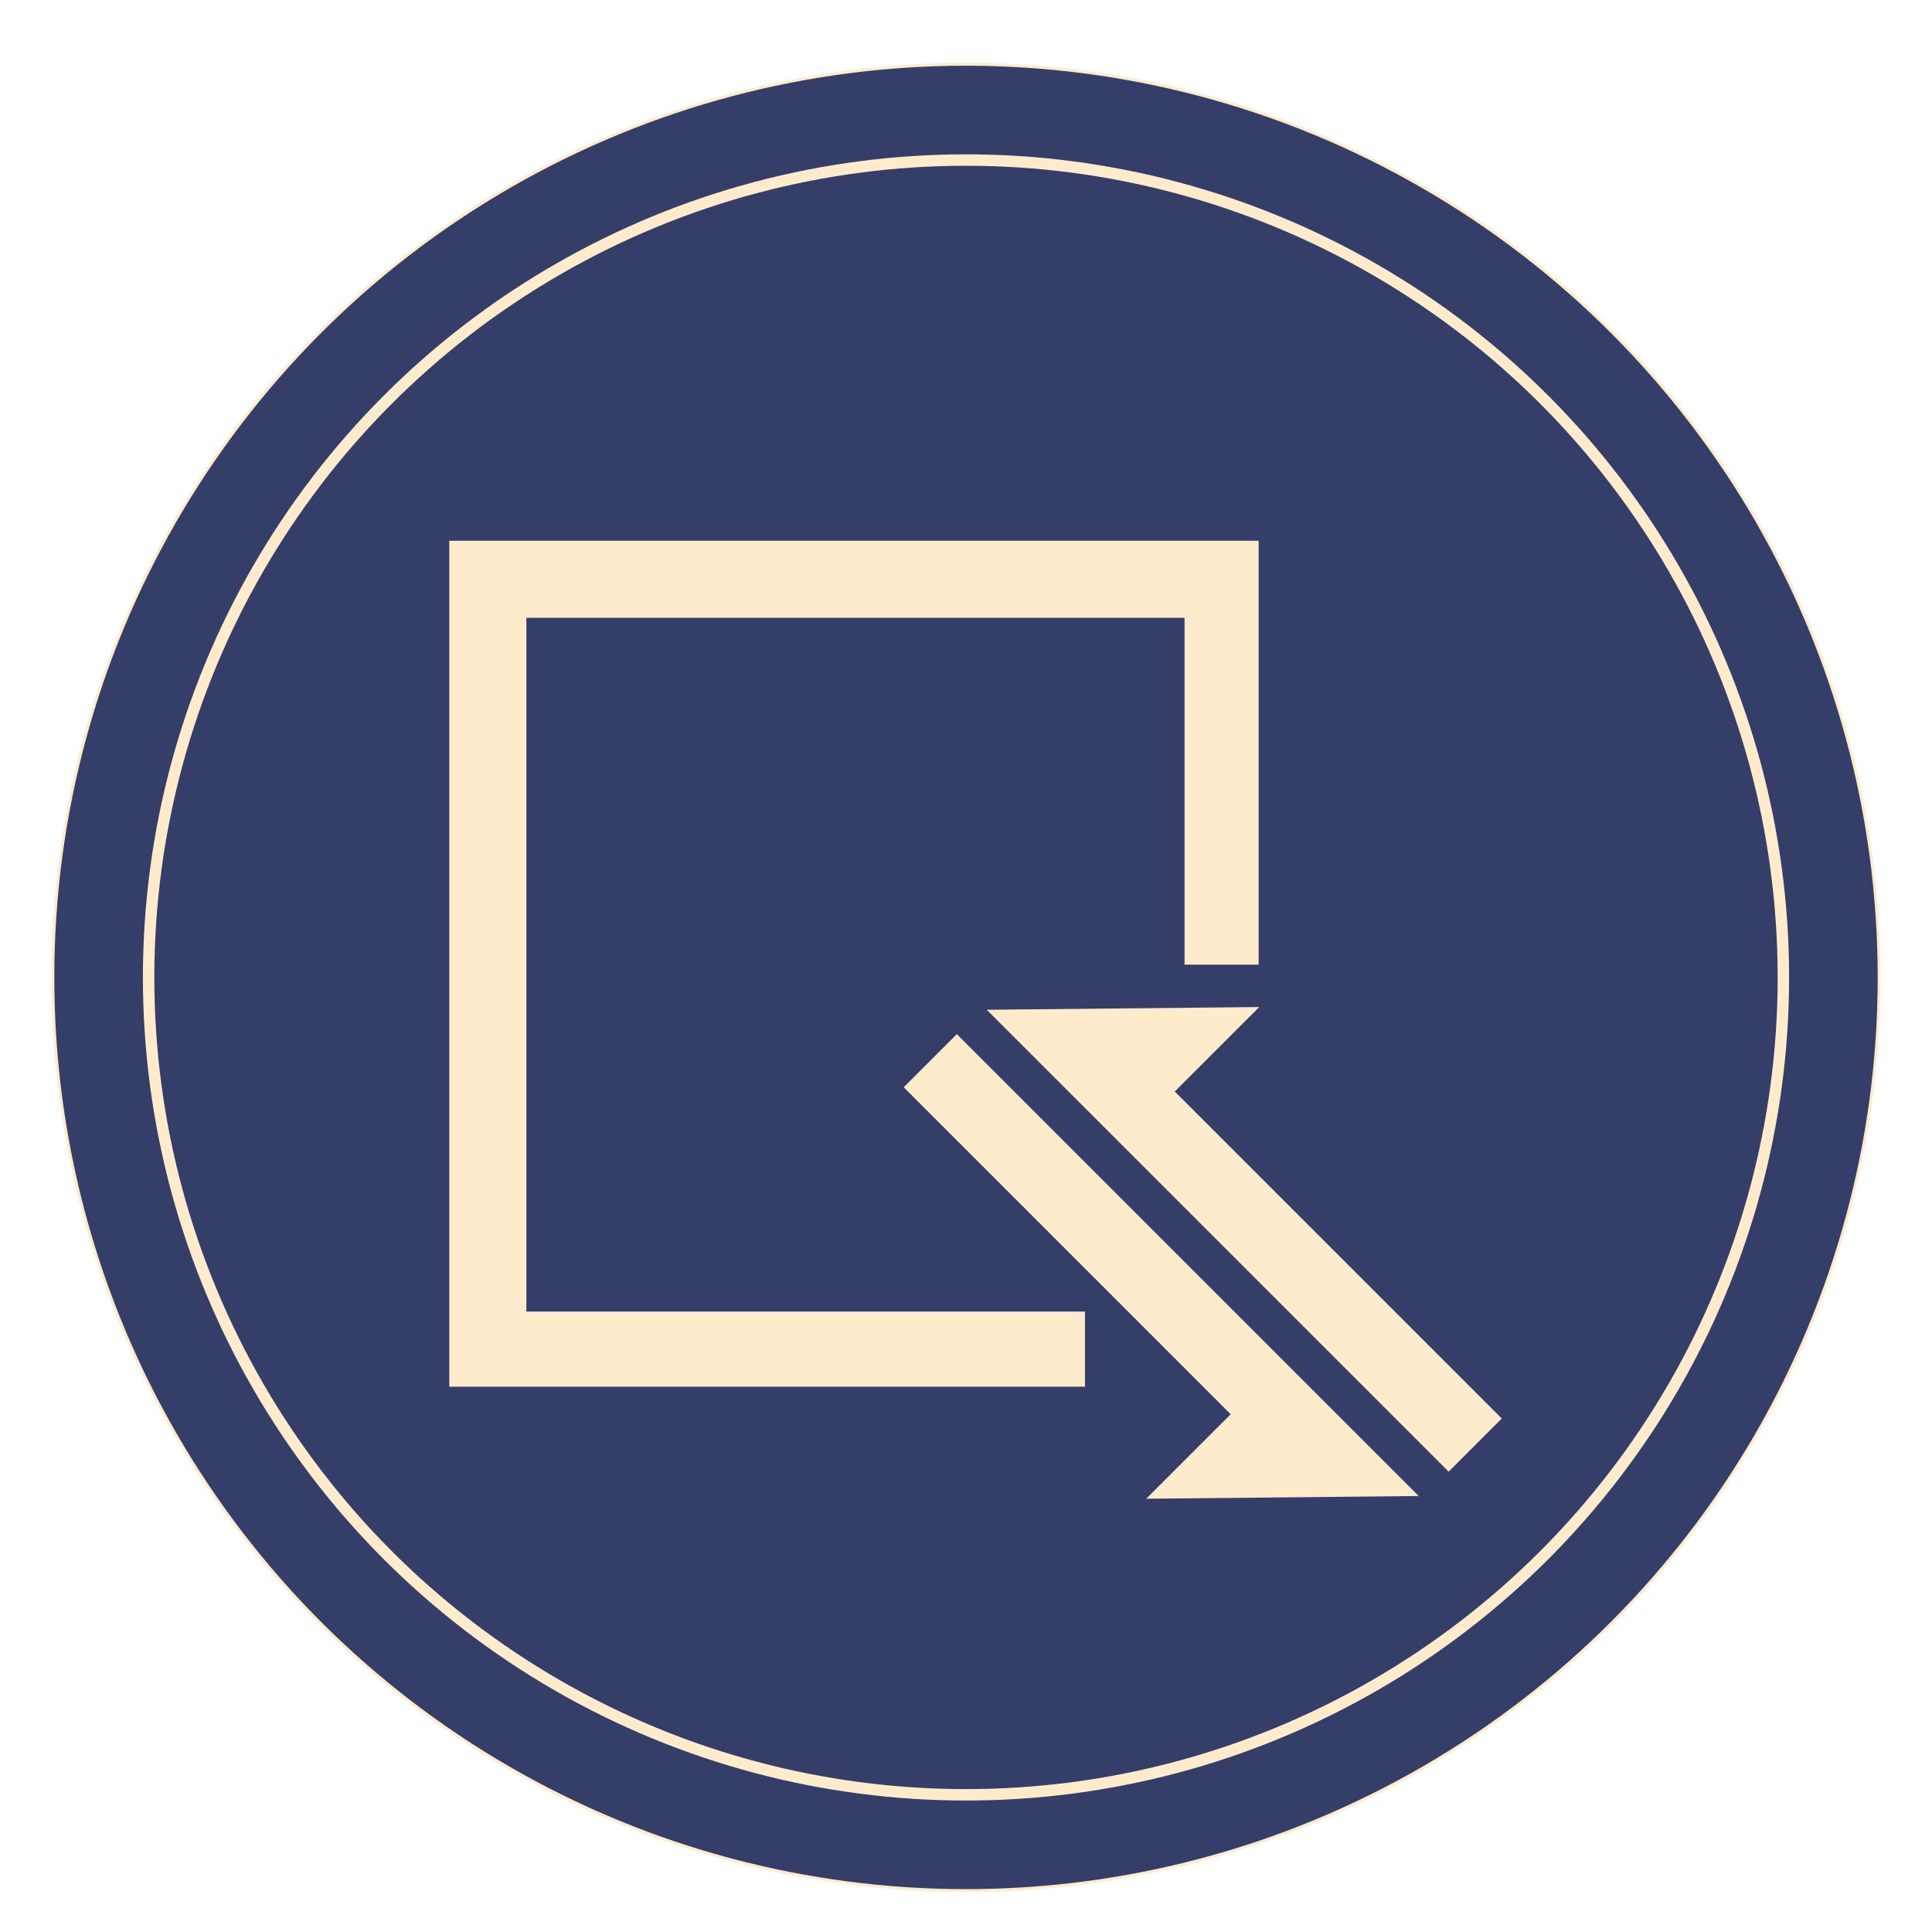 <svg width="676" height="676" fill="none" xmlns="http://www.w3.org/2000/svg"><g filter="url(#prefix__filter0_dd_227_1590)"><circle cx="338" cy="330" r="319.5" fill="#353D69" stroke="#FEEBCC"/><circle cx="338" cy="330" r="286" stroke="#FEEBCC" stroke-width="4"/><g filter="url(#prefix__filter1_d_227_1590)"><path d="M334.797 345.838L496.409 507.45l-95.346.953 29.557-29.557L316.204 364.43l18.593-18.592z" fill="#FEEBCC"/></g><g filter="url(#prefix__filter2_d_227_1590)"><path d="M506.871 498.925L345.259 337.312l95.346-.953-29.557 29.557 114.416 114.416-18.593 18.593z" fill="#FEEBCC"/></g><g filter="url(#prefix__filter3_d_227_1590)"><path d="M440.4 321.537h-25.927V200.17H184.171v242.734h195.457V469.2H157.2v-296h283.2v148.337z" fill="#FEEBCC"/></g></g><defs><filter id="prefix__filter0_dd_227_1590" x="0" y="0" width="676" height="676" filterUnits="userSpaceOnUse" color-interpolation-filters="sRGB"><feFlood flood-opacity="0" result="BackgroundImageFix"/><feColorMatrix in="SourceAlpha" values="0 0 0 0 0 0 0 0 0 0 0 0 0 0 0 0 0 0 127 0" result="hardAlpha"/><feOffset dy="4"/><feGaussianBlur stdDeviation="2"/><feColorMatrix values="0 0 0 0 0 0 0 0 0 0 0 0 0 0 0 0 0 0 0.3 0"/><feBlend in2="BackgroundImageFix" result="effect1_dropShadow_227_1590"/><feColorMatrix in="SourceAlpha" values="0 0 0 0 0 0 0 0 0 0 0 0 0 0 0 0 0 0 127 0" result="hardAlpha"/><feMorphology radius="6" operator="dilate" in="SourceAlpha" result="effect2_dropShadow_227_1590"/><feOffset dy="8"/><feGaussianBlur stdDeviation="6"/><feColorMatrix values="0 0 0 0 0 0 0 0 0 0 0 0 0 0 0 0 0 0 0.15 0"/><feBlend in2="effect1_dropShadow_227_1590" result="effect2_dropShadow_227_1590"/><feBlend in="SourceGraphic" in2="effect2_dropShadow_227_1590" result="shape"/></filter><filter id="prefix__filter1_d_227_1590" x="312.204" y="345.838" width="188.205" height="170.566" filterUnits="userSpaceOnUse" color-interpolation-filters="sRGB"><feFlood flood-opacity="0" result="BackgroundImageFix"/><feColorMatrix in="SourceAlpha" values="0 0 0 0 0 0 0 0 0 0 0 0 0 0 0 0 0 0 127 0" result="hardAlpha"/><feOffset dy="4"/><feGaussianBlur stdDeviation="2"/><feColorMatrix values="0 0 0 0 0 0 0 0 0 0 0 0 0 0 0 0 0 0 0.25 0"/><feBlend in2="BackgroundImageFix" result="effect1_dropShadow_227_1590"/><feBlend in="SourceGraphic" in2="effect1_dropShadow_227_1590" result="shape"/></filter><filter id="prefix__filter2_d_227_1590" x="341.259" y="336.359" width="188.205" height="170.566" filterUnits="userSpaceOnUse" color-interpolation-filters="sRGB"><feFlood flood-opacity="0" result="BackgroundImageFix"/><feColorMatrix in="SourceAlpha" values="0 0 0 0 0 0 0 0 0 0 0 0 0 0 0 0 0 0 127 0" result="hardAlpha"/><feOffset dy="4"/><feGaussianBlur stdDeviation="2"/><feColorMatrix values="0 0 0 0 0 0 0 0 0 0 0 0 0 0 0 0 0 0 0.25 0"/><feBlend in2="BackgroundImageFix" result="effect1_dropShadow_227_1590"/><feBlend in="SourceGraphic" in2="effect1_dropShadow_227_1590" result="shape"/></filter><filter id="prefix__filter3_d_227_1590" x="153.2" y="173.2" width="291.2" height="304" filterUnits="userSpaceOnUse" color-interpolation-filters="sRGB"><feFlood flood-opacity="0" result="BackgroundImageFix"/><feColorMatrix in="SourceAlpha" values="0 0 0 0 0 0 0 0 0 0 0 0 0 0 0 0 0 0 127 0" result="hardAlpha"/><feOffset dy="4"/><feGaussianBlur stdDeviation="2"/><feColorMatrix values="0 0 0 0 0 0 0 0 0 0 0 0 0 0 0 0 0 0 0.25 0"/><feBlend in2="BackgroundImageFix" result="effect1_dropShadow_227_1590"/><feBlend in="SourceGraphic" in2="effect1_dropShadow_227_1590" result="shape"/></filter></defs></svg>
